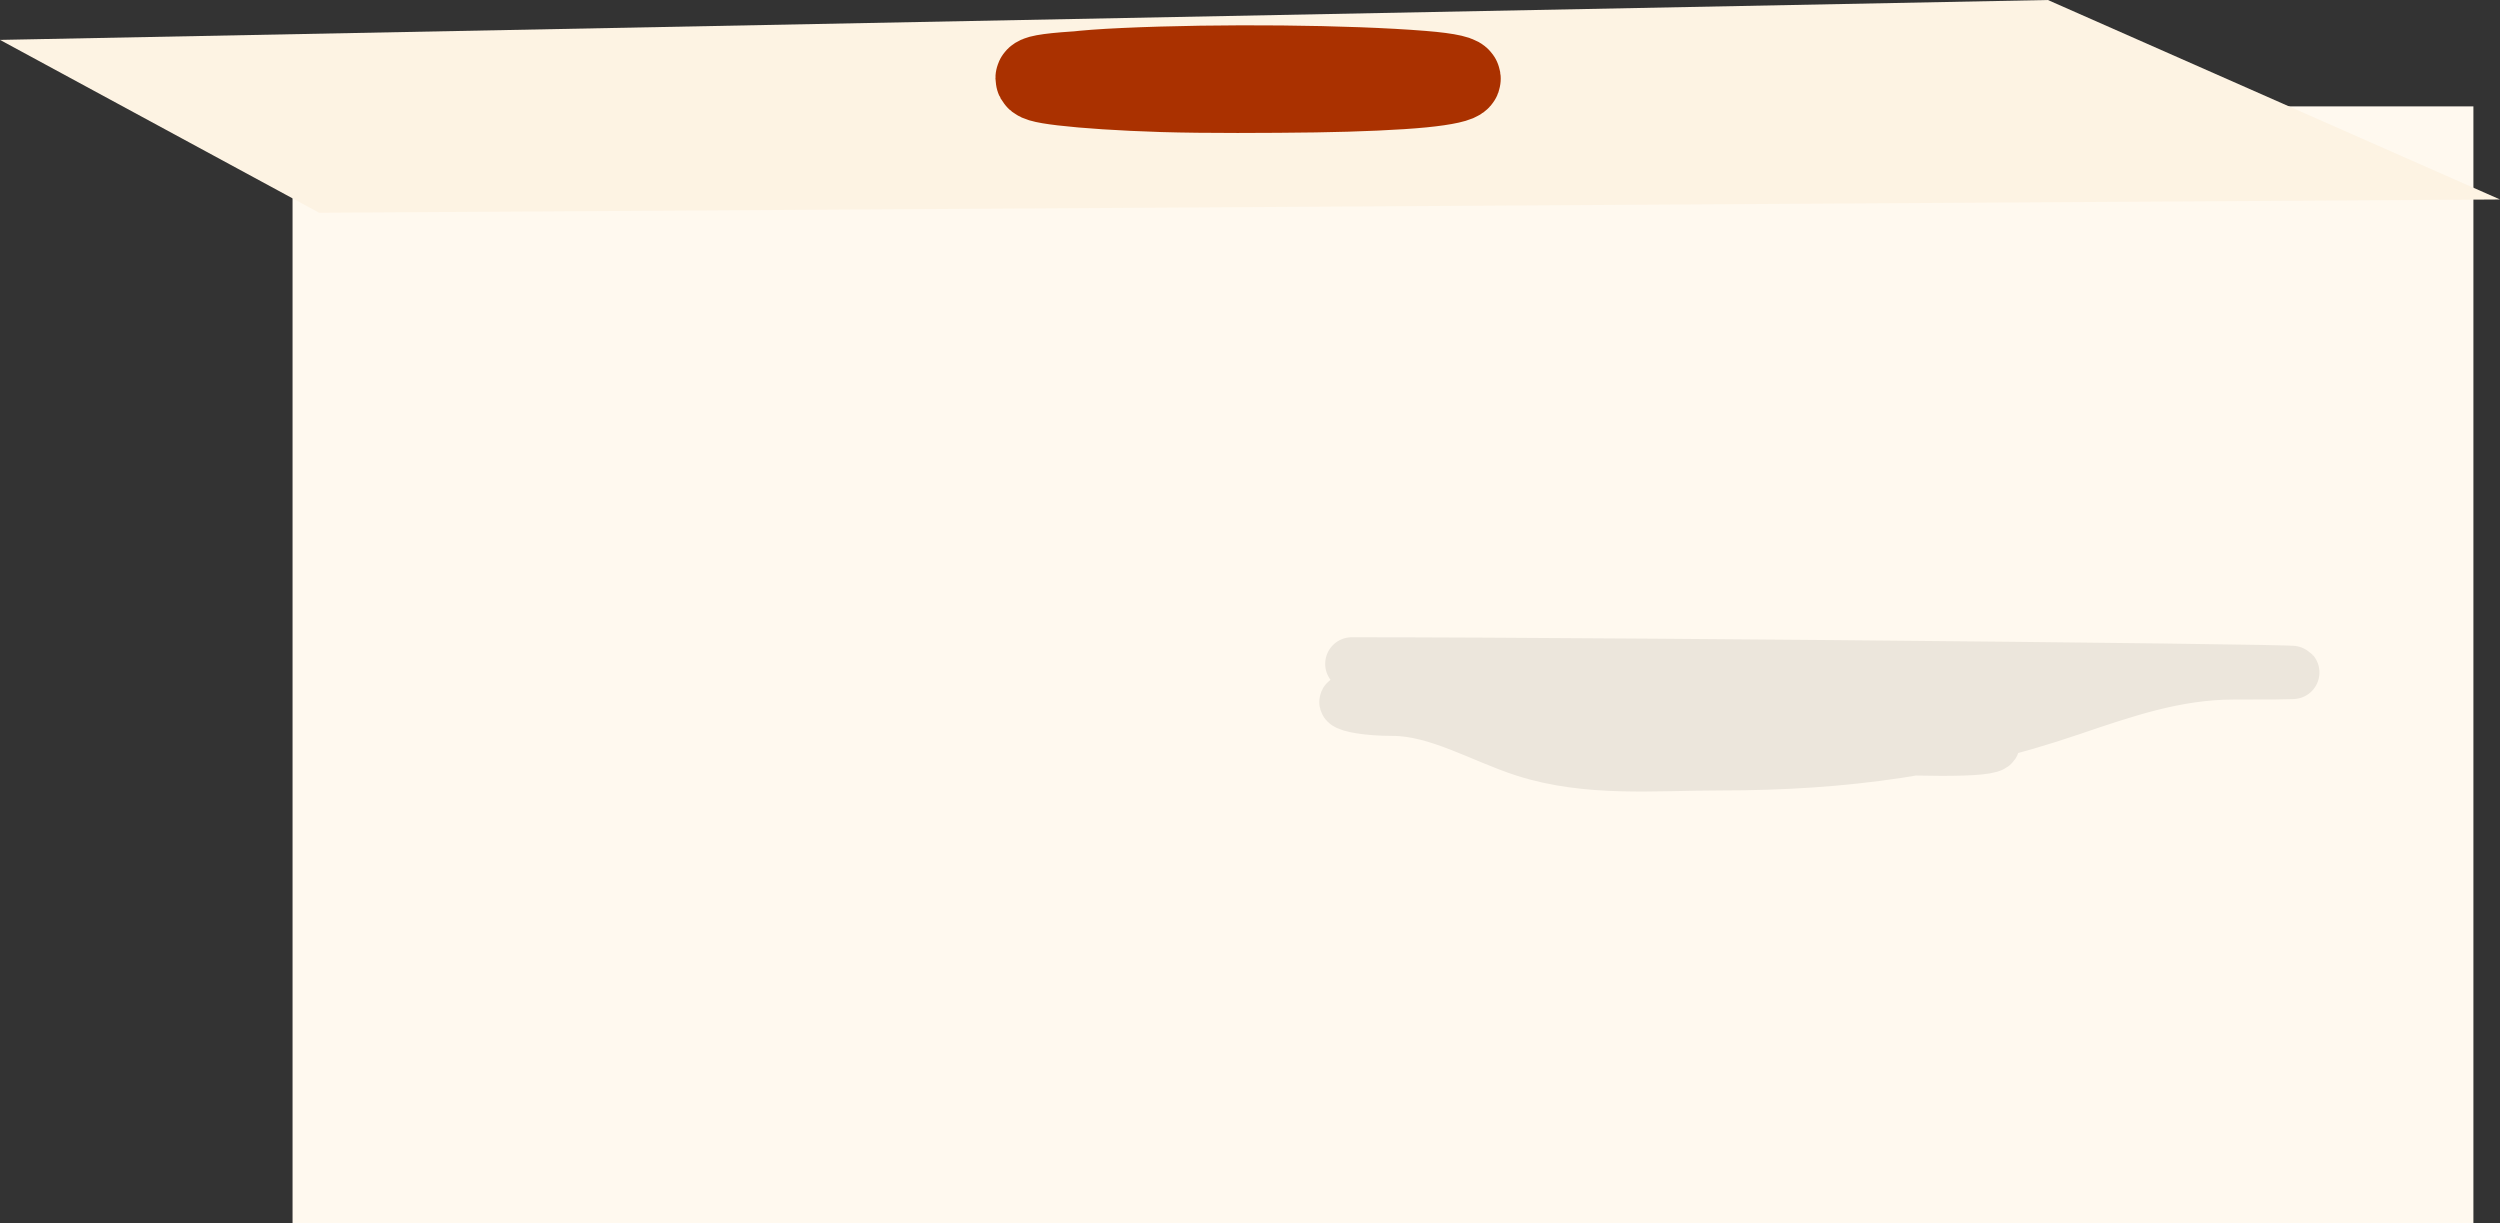 <svg width="94" height="46" viewBox="0 0 94 46" fill="none" xmlns="http://www.w3.org/2000/svg">
<rect x="0" y="0" width="94" height="46" fill="#333333" stroke="none"/>
<rect x="11" y="4" width="82" height="42" fill="#FFF9EF"/>
<path d="M77 0L0 1.5L12 8L94 7.5L77 0Z" fill="#FDF3E3"/>
<path d="M46.48 3.153C45.595 3.153 44.203 3.171 43.513 3.127C42.63 3.07 42.44 2.951 42.599 2.875C42.845 2.757 44.876 2.659 46.555 2.64C48.189 2.621 50.419 2.606 51.589 2.701C52.907 2.809 53.604 2.954 52.818 3.091C52.053 3.224 50.561 3.343 48.398 3.377C46.04 3.413 44.003 3.395 42.599 3.248C41.601 3.143 41.033 2.996 41.236 2.872C41.434 2.751 42.94 2.674 44.584 2.64C46.072 2.61 48.045 2.568 49.507 2.628C52.455 2.749 52.144 3.05 50.66 3.223C49.729 3.331 47.585 3.375 45.806 3.377C44.913 3.377 43.882 3.385 43.063 3.357C42.164 3.326 41.513 3.274 40.921 3.221C38.708 3.023 38.986 2.7 42.247 2.551C45.879 2.385 50.702 2.432 53.492 2.658C55.572 2.827 55.234 3.123 53.492 3.296C52.585 3.386 51.047 3.456 49.439 3.479C47.708 3.503 45.331 3.515 43.708 3.466C42.142 3.418 40.788 3.325 39.947 3.225C39.123 3.127 38.928 3.048 38.928 2.939C38.928 2.837 39.292 2.755 40.411 2.68C41.288 2.622 42.27 2.569 43.513 2.554C44.68 2.539 45.955 2.516 47.154 2.531C48.434 2.546 48.832 2.654 48.765 2.725C48.681 2.814 47.329 2.85 46.165 2.85C45.698 2.85 45.389 2.801 45.821 2.783C46.989 2.733 47.463 2.861 47.544 2.916C47.577 2.939 47.71 2.987 47.229 2.992C46.78 2.998 47.187 3.037 47.289 3.055" stroke="#AA3100" stroke-width="3" stroke-linecap="round"/>
<path d="M50.827 24.961C61.881 24.961 95.04 25.303 83.987 25.303C81.814 25.303 79.877 25.977 77.833 26.67C73.401 28.174 69.353 28.721 64.691 28.721C62.197 28.721 59.711 28.976 57.322 28.209C55.746 27.702 54.051 26.67 52.366 26.67C50.431 26.67 49.653 26.115 52.328 26.347C55.211 26.598 58.307 26.934 61.159 27.43C62.617 27.683 74.947 28.574 74.947 27.962C74.947 27.157 70.646 26.74 69.971 26.594C68.65 26.309 67.39 26.328 66.04 26.328C64.293 26.328 62.636 25.814 60.912 25.664C60.066 25.59 59.198 25.645 58.348 25.645C58.111 25.645 60.117 25.645 60.551 25.645C63.007 25.645 65.463 25.645 67.92 25.645C70.199 25.645 72.478 25.645 74.757 25.645C75.951 25.645 79.72 25.645 76.466 25.645" stroke="#ECE6DC" stroke-width="2" stroke-linecap="round"/>
</svg>
